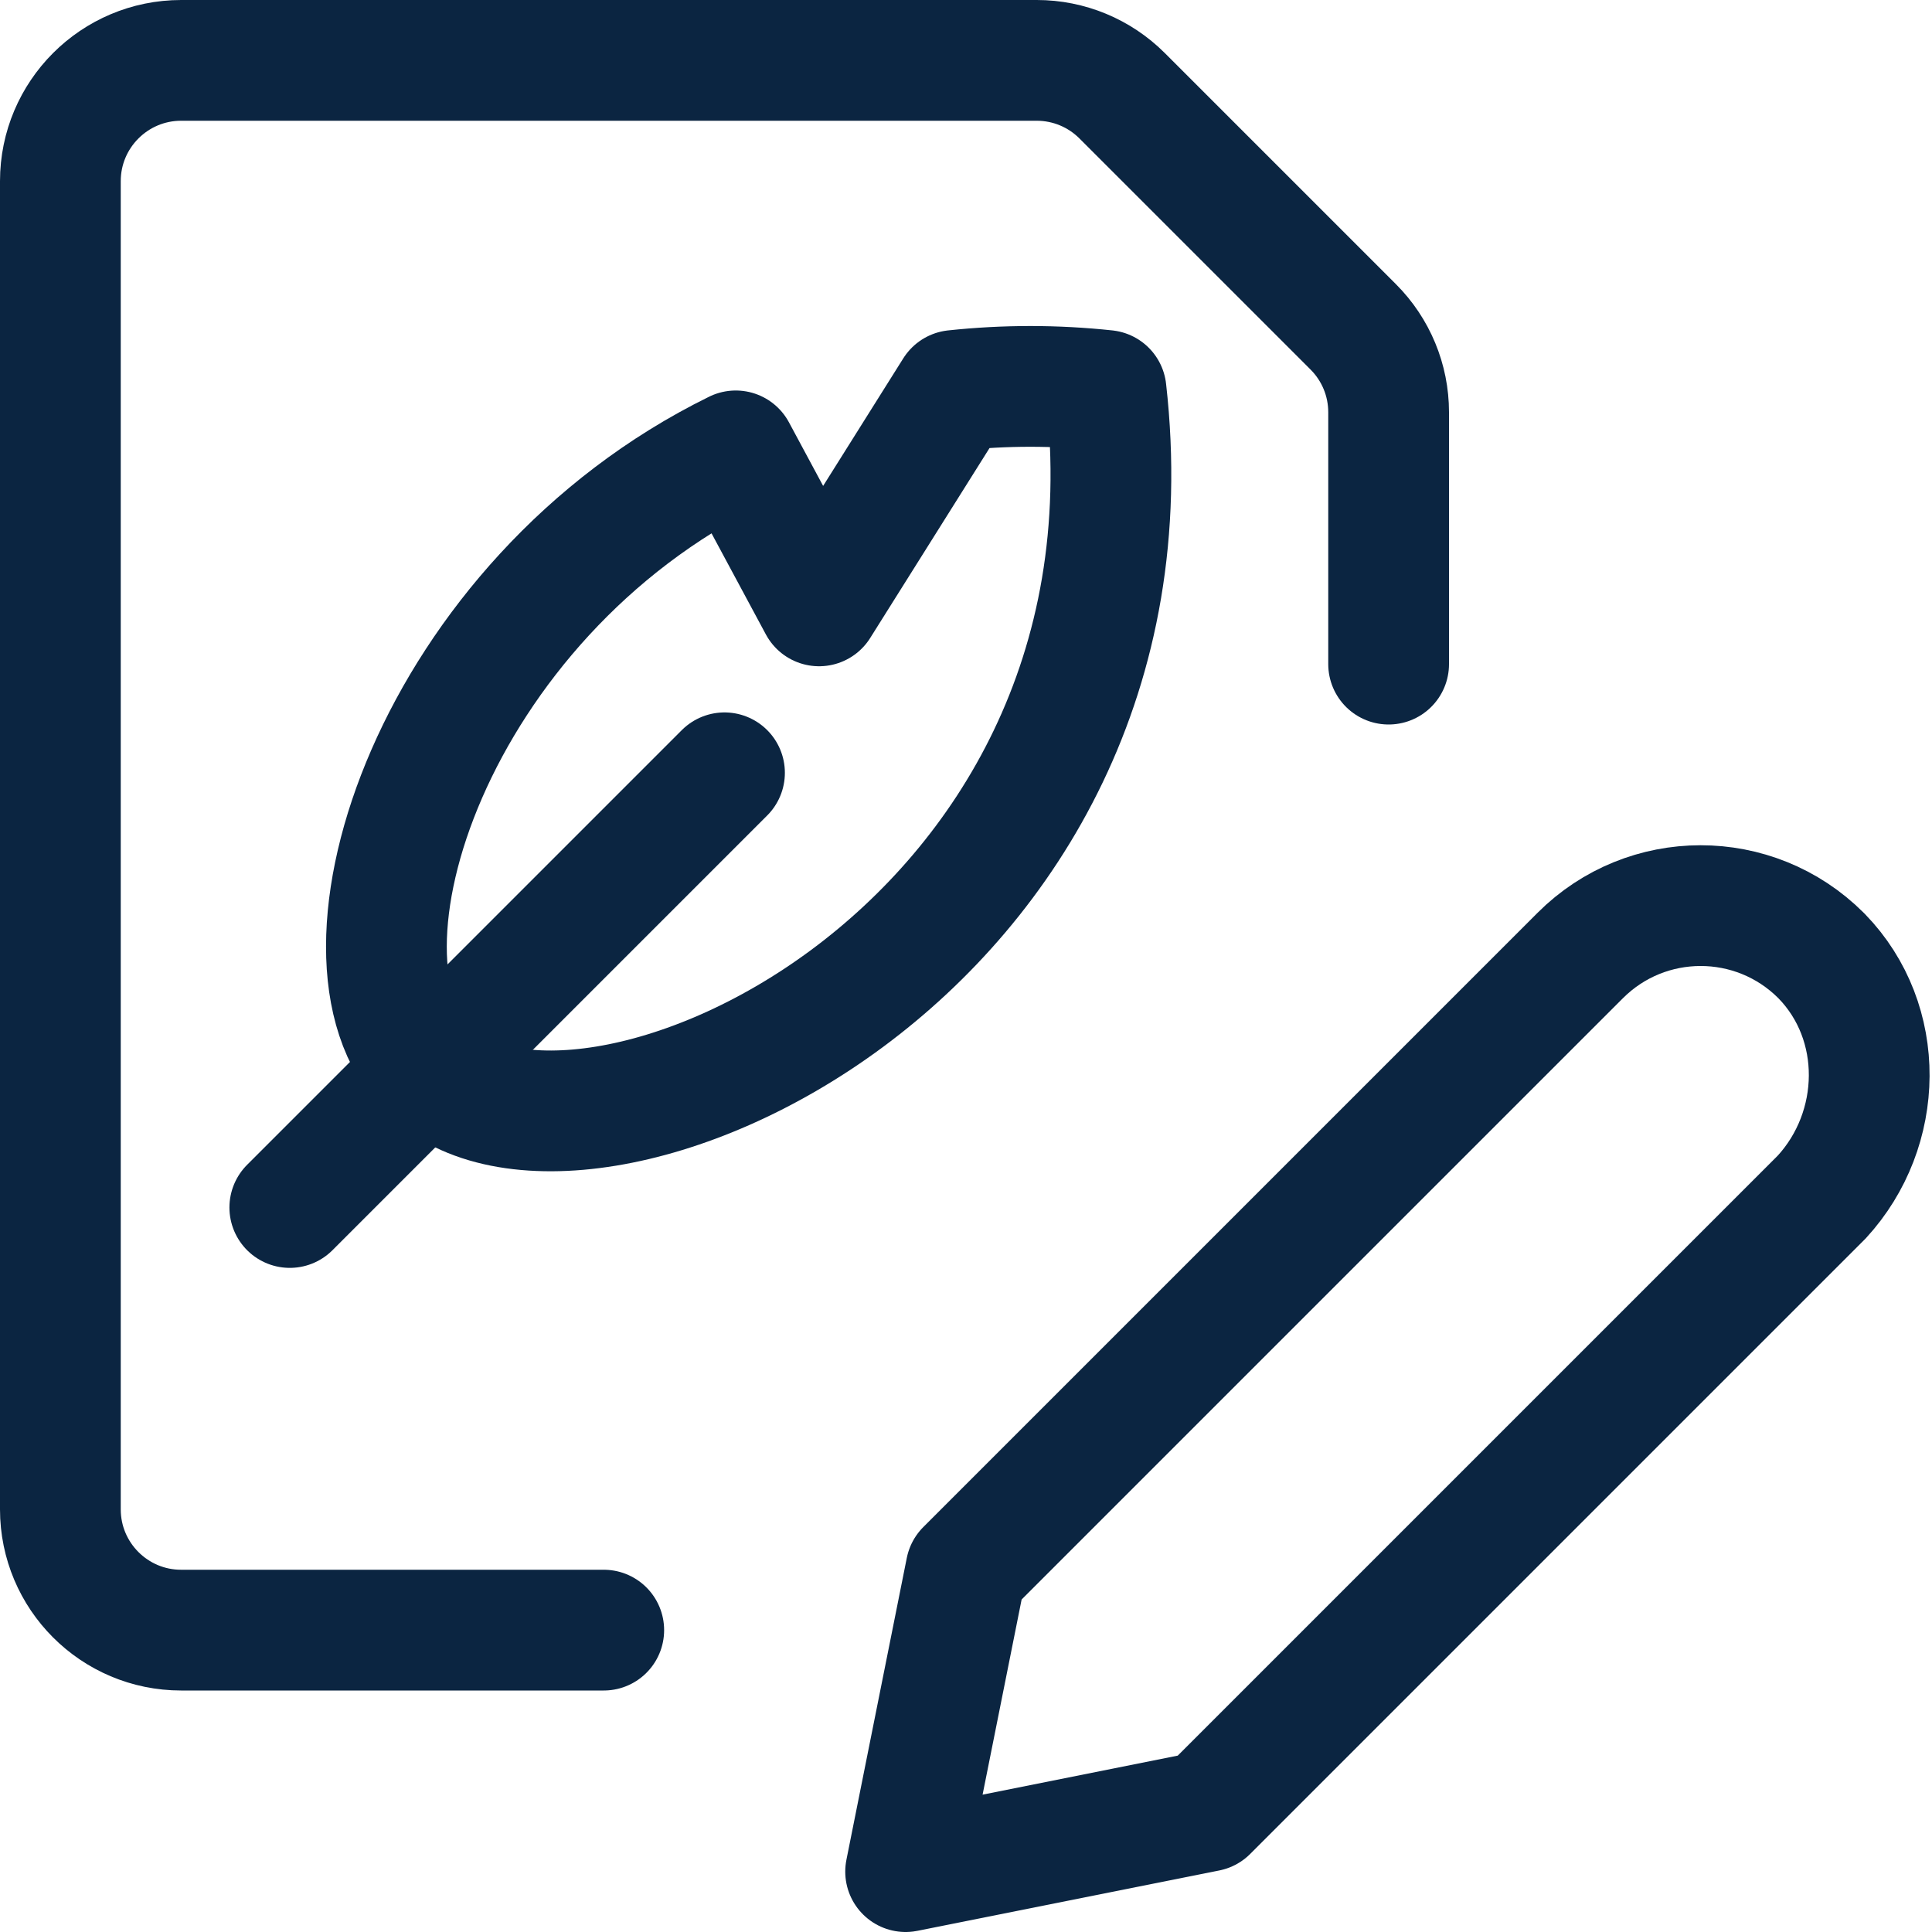 <?xml version="1.0" encoding="UTF-8"?>
<svg width="40px" height="40px" viewBox="0 0 40 40" version="1.1" xmlns="http://www.w3.org/2000/svg" xmlns:xlink="http://www.w3.org/1999/xlink">
    <!-- Generator: Sketch 62 (91390) - https://sketch.com -->
    <title>Icon</title>
    <desc>Created with Sketch.</desc>
    <g id="Symbols" stroke="none" stroke-width="1" fill="none" fill-rule="evenodd" stroke-linecap="round" stroke-linejoin="round">
        <g id="New-content-(ver-2)" transform="translate(-19, -136)" stroke="#0B2541" stroke-width="2.5">
            <g id="Create-Assignment">
                <g transform="translate(20, 137)">
                    <g id="Icon">
                        <path d="M36.717,23.783 L24,36.5 L17.75,37.75 L19,31.5 L31.717,18.783 C33.092,17.407 35.322,17.405 36.7,18.78 C36.702,18.782 36.703,18.783 36.703,18.783 L36.717,18.797 C38.047,20.165 38.008,22.378 36.717,23.783 Z" id="Path"></path>
                        <g id="streamline-icon-quill-circle@24x24" transform="translate(5, 7)">
                            <line x1="0" y1="17" x2="9" y2="8" id="Path"></line>
                            <path d="M16.9,0.084 C15.856,-0.028 14.804,-0.028 13.76,0.084 L10.958,4.544 L9.233,1.335 C2.986,4.405 0.547,11.823 2.857,14.14 C5.959,17.245 18.229,11.802 16.9,0.084 Z" id="Path"></path>
                        </g>
                        <path d="M11.5,32.75 L2.75,32.75 C1.37,32.75 0.25,31.63 0.25,30.25 L0.25,2.75 C0.25,1.37 1.37,0.25 2.75,0.25 L20.465,0.25 C21.128,0.25 21.763,0.513 22.232,0.982 L27.018,5.768 C27.487,6.237 27.75,6.872 27.75,7.535 L27.75,12.75" id="Path"></path>
                    </g>
                </g>
            </g>
        </g>
    </g>
</svg>
